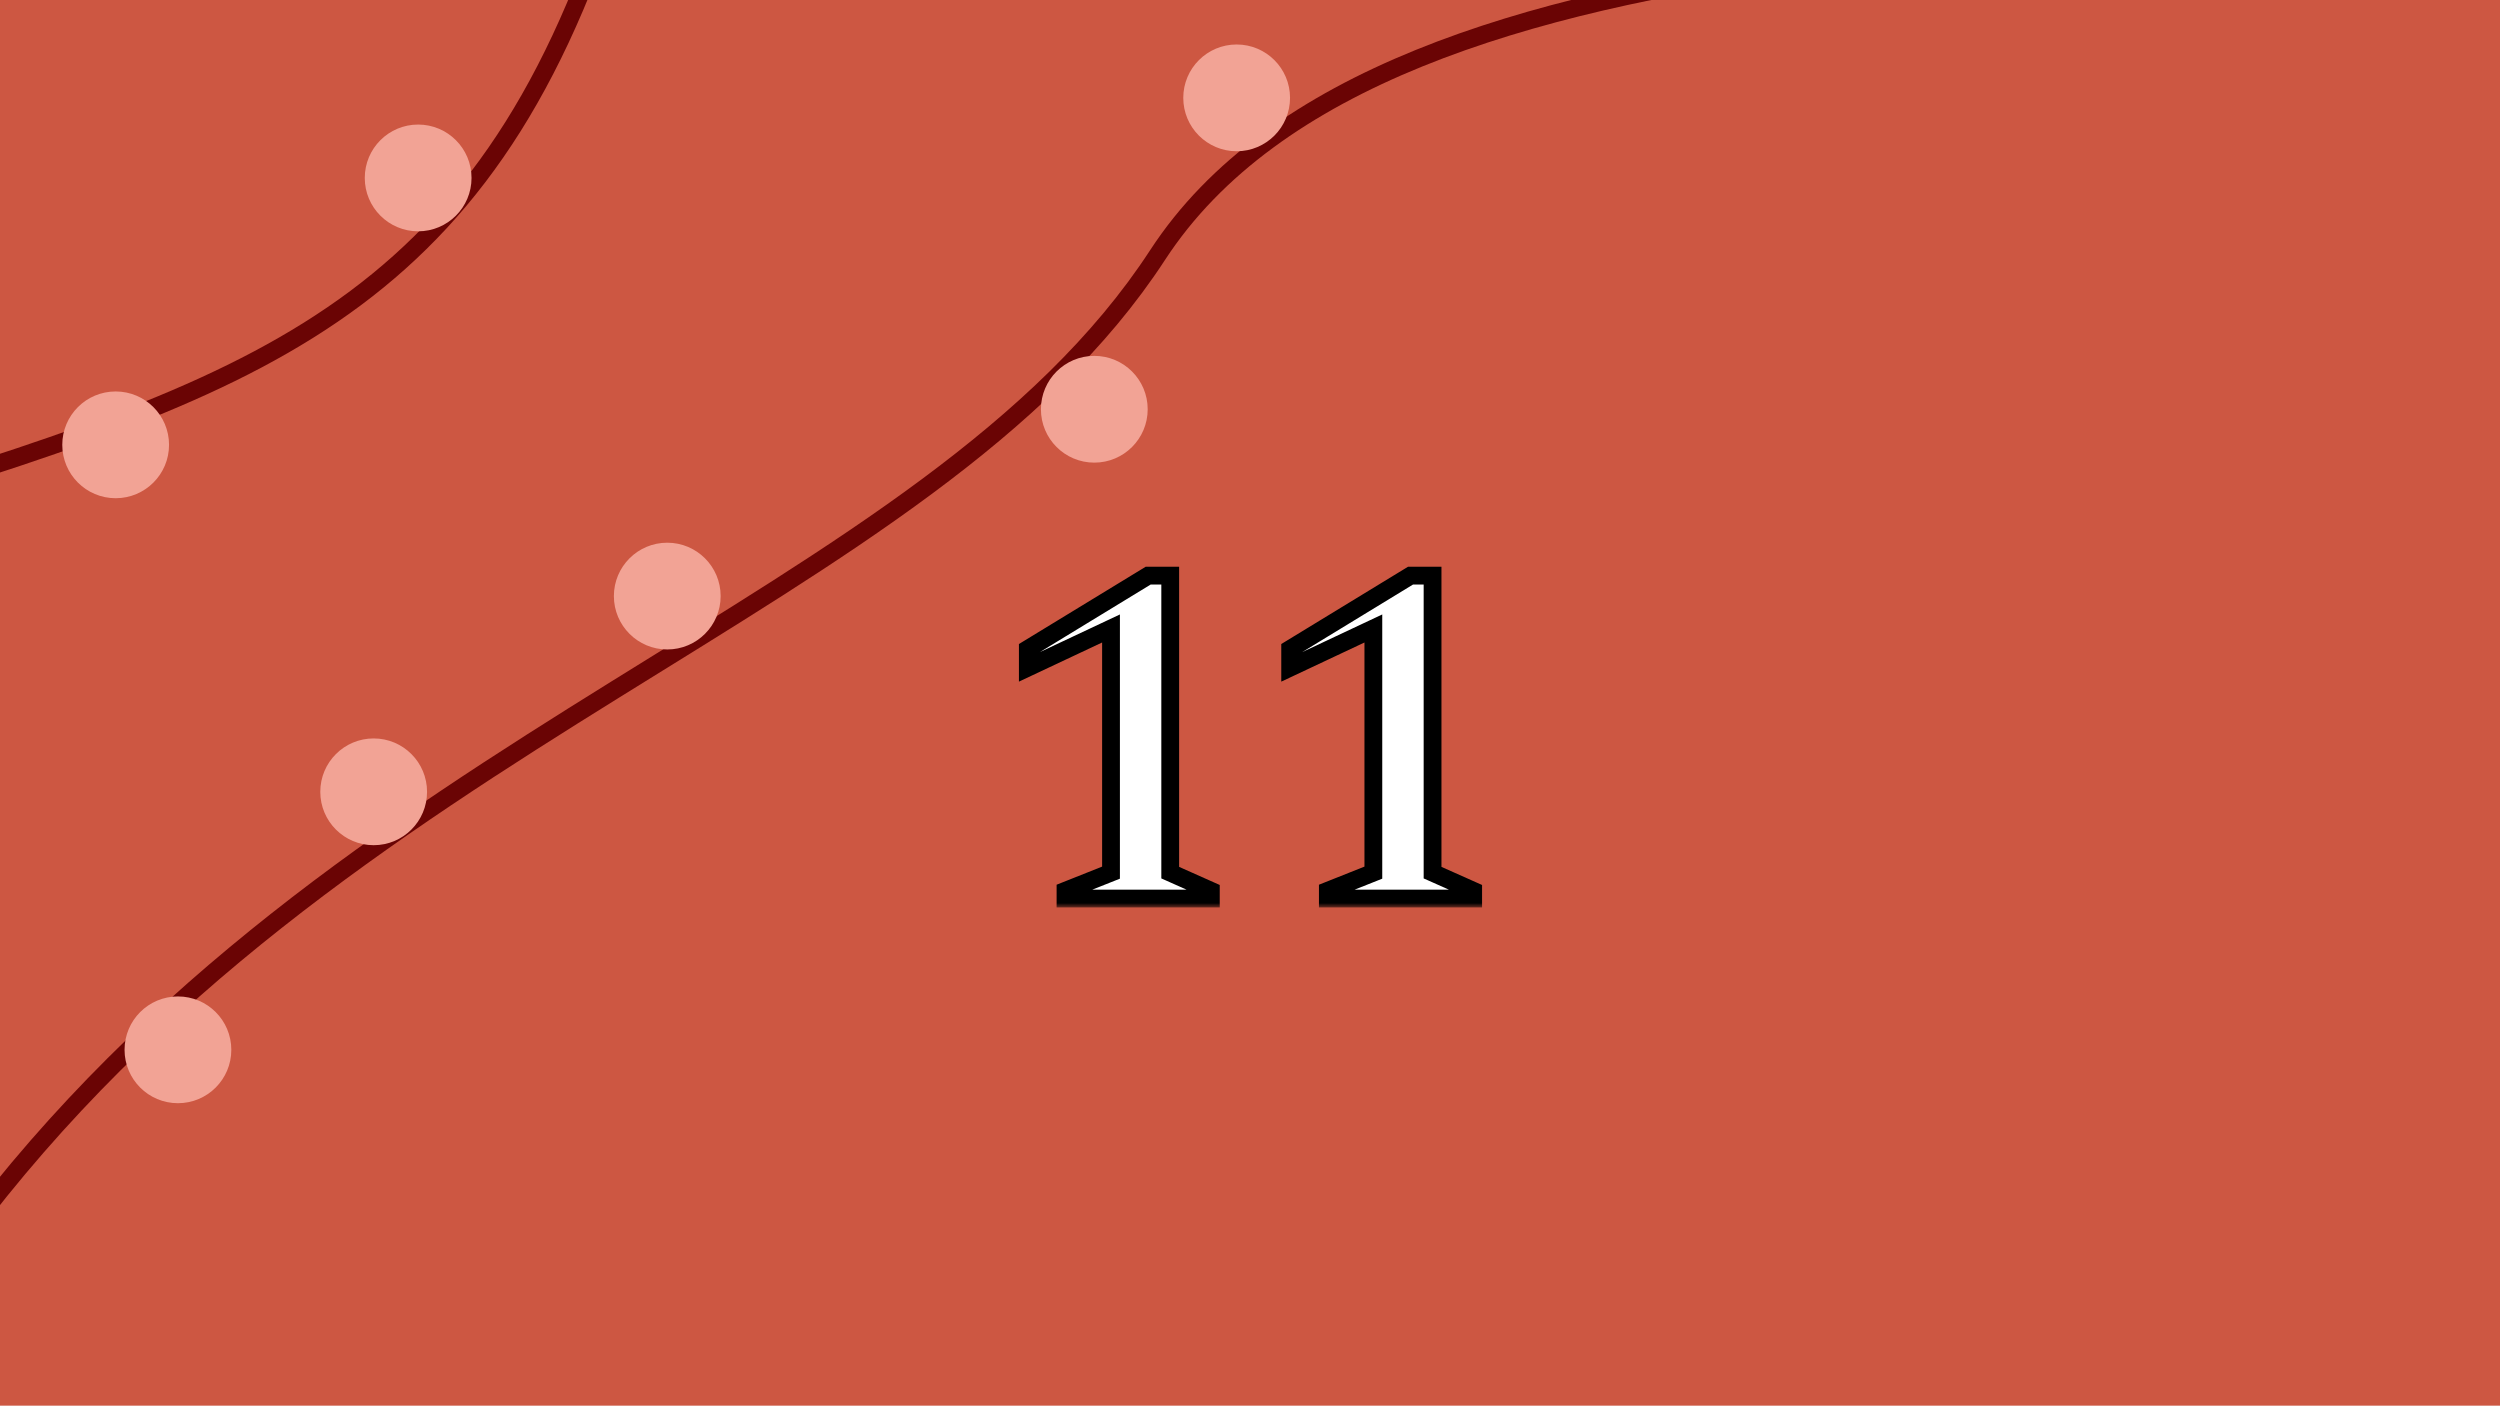<svg width="281" height="158" viewBox="0 0 281 158" fill="none" xmlns="http://www.w3.org/2000/svg">
<g clip-path="url(#clip0_2541_56)">
<rect width="281" height="158" fill="#CD5742"/>
<path d="M70.5 -16C56.209 33.474 31.543 42.375 -14 56.5" stroke="#6A0404" stroke-width="2"/>
<path d="M-4 139C38.134 82.438 104.259 68.339 130.111 28.669C155.964 -11 243.104 -5.261 296 -11" stroke="#6A0404" stroke-width="2"/>
<circle cx="13" cy="50" r="6" fill="#F2A395"/>
<circle cx="47" cy="20" r="6" fill="#F2A395"/>
<circle cx="20" cy="118" r="6" fill="#F2A395"/>
<circle cx="42" cy="89" r="6" fill="#F2A395"/>
<circle cx="75" cy="67" r="6" fill="#F2A395"/>
<circle cx="123" cy="46" r="6" fill="#F2A395"/>
<circle cx="139" cy="11" r="6" fill="#F2A395"/>
<g filter="url(#filter0_bd_2541_56)">
<mask id="path-10-outside-1_2541_56" maskUnits="userSpaceOnUse" x="114" y="59" width="53" height="39" fill="black">
<rect fill="white" x="114" y="59" width="53" height="39"/>
<path d="M119.763 97V96.12L124.878 94.085V66.64L115.528 71.04V68.95L129.058 60.7H131.533V94.085L136.098 96.12V97H119.763ZM149.25 97V96.12L154.365 94.085V66.64L145.015 71.04V68.95L158.545 60.7H161.02V94.085L165.585 96.12V97H149.25Z"/>
</mask>
<path d="M119.763 97V96.12L124.878 94.085V66.64L115.528 71.04V68.95L129.058 60.7H131.533V94.085L136.098 96.12V97H119.763ZM149.25 97V96.12L154.365 94.085V66.64L145.015 71.04V68.95L158.545 60.7H161.02V94.085L165.585 96.12V97H149.25Z" fill="white"/>
<path d="M119.763 97H118.763V98H119.763V97ZM119.763 96.12L119.393 95.191L118.763 95.442V96.12H119.763ZM124.878 94.085L125.247 95.014L125.878 94.763V94.085H124.878ZM124.878 66.64H125.878V65.064L124.452 65.735L124.878 66.64ZM115.528 71.04H114.528V72.616L115.953 71.945L115.528 71.04ZM115.528 68.95L115.007 68.096L114.528 68.388V68.95H115.528ZM129.058 60.7V59.7H128.777L128.537 59.846L129.058 60.7ZM131.533 60.7H132.533V59.7H131.533V60.7ZM131.533 94.085H130.533V94.734L131.126 94.998L131.533 94.085ZM136.098 96.12H137.098V95.471L136.505 95.207L136.098 96.12ZM136.098 97V98H137.098V97H136.098ZM120.763 97V96.12H118.763V97H120.763ZM120.132 97.049L125.247 95.014L124.508 93.156L119.393 95.191L120.132 97.049ZM125.878 94.085V66.64H123.878V94.085H125.878ZM124.452 65.735L115.102 70.135L115.953 71.945L125.303 67.545L124.452 65.735ZM116.528 71.04V68.95H114.528V71.04H116.528ZM116.048 69.804L129.578 61.554L128.537 59.846L115.007 68.096L116.048 69.804ZM129.058 61.7H131.533V59.7H129.058V61.7ZM130.533 60.7V94.085H132.533V60.7H130.533ZM131.126 94.998L135.691 97.033L136.505 95.207L131.94 93.172L131.126 94.998ZM135.098 96.12V97H137.098V96.12H135.098ZM136.098 96H119.763V98H136.098V96ZM149.25 97H148.25V98H149.25V97ZM149.25 96.12L148.88 95.191L148.25 95.442V96.12H149.25ZM154.365 94.085L154.735 95.014L155.365 94.763V94.085H154.365ZM154.365 66.64H155.365V65.064L153.939 65.735L154.365 66.64ZM145.015 71.04H144.015V72.616L145.441 71.945L145.015 71.04ZM145.015 68.95L144.494 68.096L144.015 68.388V68.95H145.015ZM158.545 60.7V59.7H158.264L158.024 59.846L158.545 60.7ZM161.02 60.7H162.02V59.7H161.02V60.7ZM161.02 94.085H160.02V94.734L160.613 94.998L161.02 94.085ZM165.585 96.12H166.585V95.471L165.992 95.207L165.585 96.12ZM165.585 97V98H166.585V97H165.585ZM150.25 97V96.12H148.25V97H150.25ZM149.62 97.049L154.735 95.014L153.995 93.156L148.88 95.191L149.62 97.049ZM155.365 94.085V66.64H153.365V94.085H155.365ZM153.939 65.735L144.589 70.135L145.441 71.945L154.791 67.545L153.939 65.735ZM146.015 71.04V68.95H144.015V71.04H146.015ZM145.536 69.804L159.066 61.554L158.024 59.846L144.494 68.096L145.536 69.804ZM158.545 61.7H161.02V59.7H158.545V61.7ZM160.02 60.7V94.085H162.02V60.7H160.02ZM160.613 94.998L165.178 97.033L165.992 95.207L161.427 93.172L160.613 94.998ZM164.585 96.12V97H166.585V96.12H164.585ZM165.585 96H149.25V98H165.585V96Z" fill="black" mask="url(#path-10-outside-1_2541_56)"/>
</g>
</g>
<defs>
<filter id="filter0_bd_2541_56" x="111.528" y="56.7" width="58.057" height="48.3" filterUnits="userSpaceOnUse" color-interpolation-filters="sRGB">
<feFlood flood-opacity="0" result="BackgroundImageFix"/>
<feGaussianBlur in="BackgroundImageFix" stdDeviation="2"/>
<feComposite in2="SourceAlpha" operator="in" result="effect1_backgroundBlur_2541_56"/>
<feColorMatrix in="SourceAlpha" type="matrix" values="0 0 0 0 0 0 0 0 0 0 0 0 0 0 0 0 0 0 127 0" result="hardAlpha"/>
<feOffset dy="4"/>
<feGaussianBlur stdDeviation="2"/>
<feComposite in2="hardAlpha" operator="out"/>
<feColorMatrix type="matrix" values="0 0 0 0 0 0 0 0 0 0 0 0 0 0 0 0 0 0 0.25 0"/>
<feBlend mode="normal" in2="effect1_backgroundBlur_2541_56" result="effect2_dropShadow_2541_56"/>
<feBlend mode="normal" in="SourceGraphic" in2="effect2_dropShadow_2541_56" result="shape"/>
</filter>
<clipPath id="clip0_2541_56">
<rect width="281" height="158" fill="white"/>
</clipPath>
</defs>
</svg>
